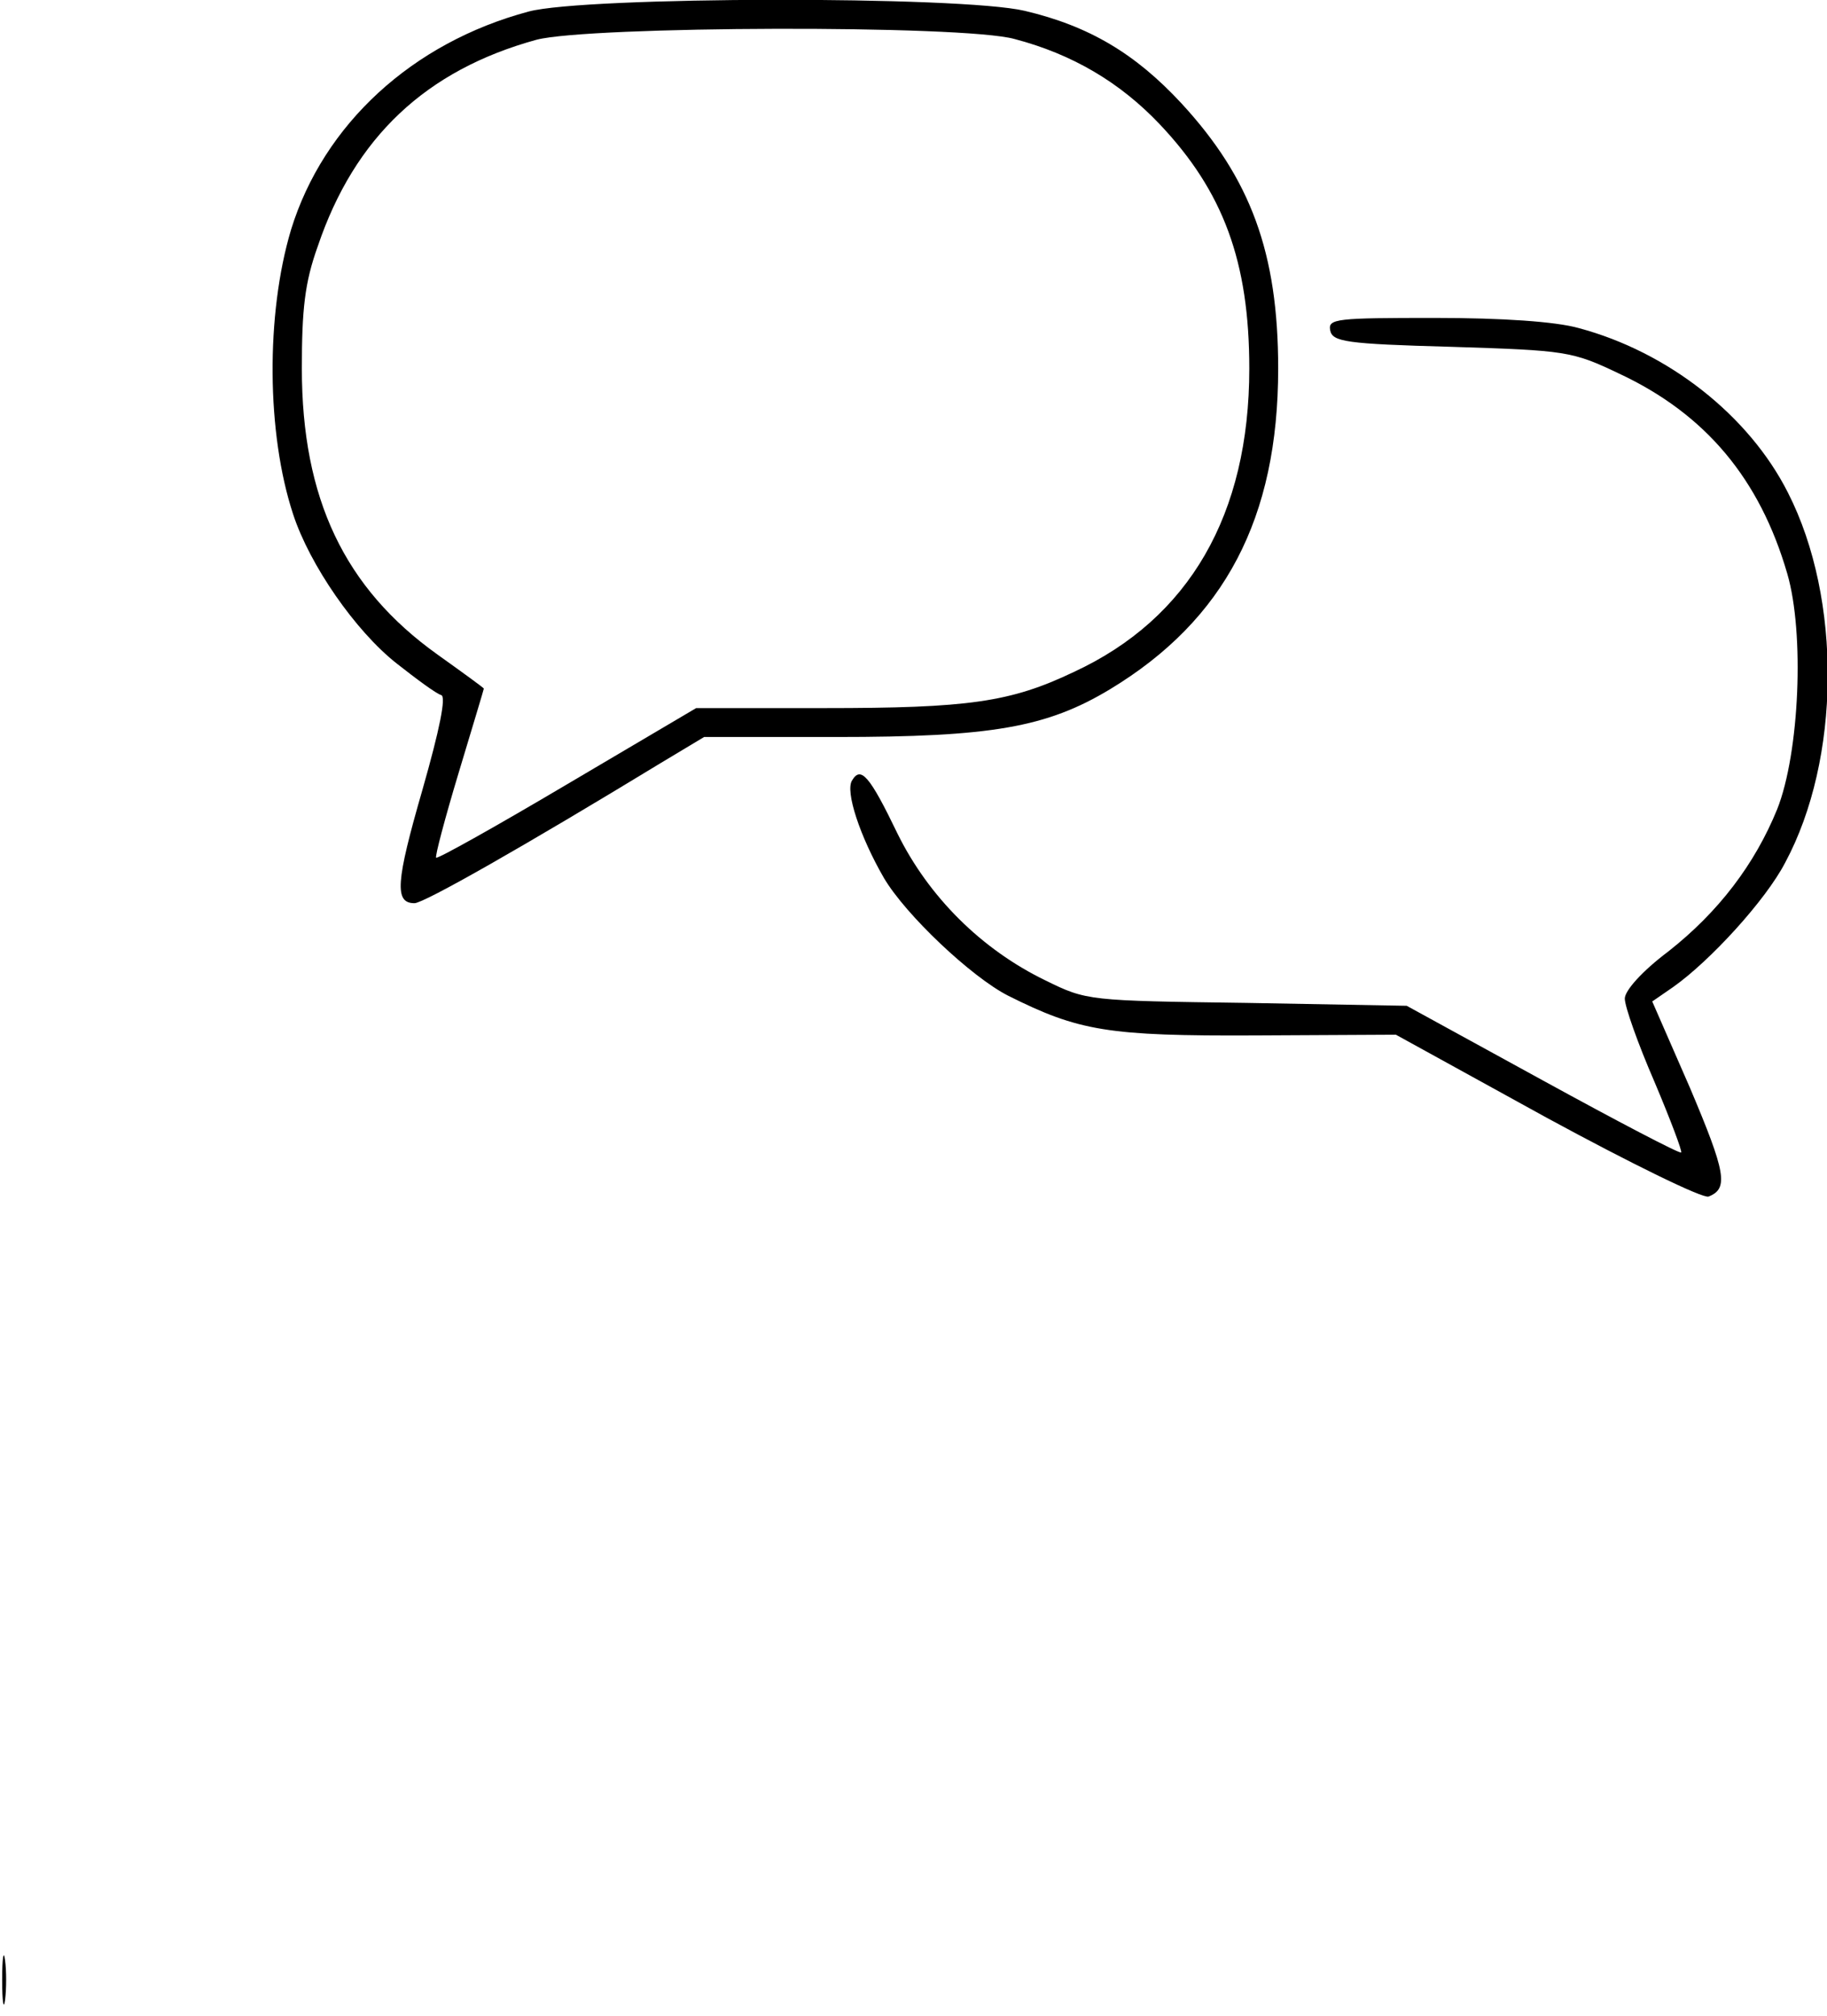 <?xml version="1.0" standalone="no"?>
<!DOCTYPE svg PUBLIC "-//W3C//DTD SVG 20010904//EN"
 "http://www.w3.org/TR/2001/REC-SVG-20010904/DTD/svg10.dtd">
<svg version="1.0" xmlns="http://www.w3.org/2000/svg"
 width="253pt" height="279pt" viewBox="0 0 253 279"
 preserveAspectRatio="xMidYMid meet">
<g transform="translate(0,279) scale(0.1,-0.1)"
fill="#000000" stroke="none">
<path d="M732 2774 c-161 -43 -284 -156 -329 -302 -35 -117 -34 -282 3 -394
23 -70 86 -161 143 -206 28 -22 55 -42 62 -44 7 -2 -2 -47 -26 -131 -37 -128
-39 -157 -11 -157 13 0 152 79 341 194 l60 36 183 0 c214 0 291 13 379 66 159
96 233 237 233 444 0 160 -38 263 -134 367 -64 69 -128 107 -217 128 -89 21
-609 20 -687 -1z m673 -38 c80 -21 146 -60 201 -118 88 -93 124 -190 124 -338
0 -202 -83 -346 -243 -420 -88 -42 -146 -50 -346 -50 l-177 0 -178 -105 c-98
-58 -180 -104 -182 -102 -2 1 12 54 31 117 19 63 35 116 35 117 0 1 -29 22
-64 47 -129 92 -188 216 -188 396 0 82 4 119 22 169 51 151 150 244 303 286
73 19 590 21 662 1z"/>
<path d="M1842 2333 c3 -16 21 -19 168 -23 159 -5 167 -6 232 -37 120 -56 195
-146 233 -277 24 -82 17 -248 -14 -326 -31 -76 -81 -142 -151 -197 -36 -27
-60 -54 -60 -65 0 -11 18 -62 41 -115 22 -52 39 -97 37 -98 -2 -2 -88 43 -192
100 l-188 103 -221 4 c-220 3 -222 3 -279 31 -89 43 -162 116 -205 203 -39 81
-51 94 -63 74 -10 -15 11 -78 44 -135 30 -51 121 -137 172 -163 98 -49 138
-56 343 -55 l194 1 209 -115 c116 -63 216 -112 224 -109 28 11 24 33 -26 151
l-52 119 29 20 c51 36 128 120 155 172 77 143 79 365 4 512 -54 107 -166 195
-290 228 -32 9 -106 14 -199 14 -136 0 -148 -1 -145 -17z"/>
<path d="M3 50 c0 -30 2 -43 4 -28 2 16 2 40 0 55 -2 16 -4 3 -4 -27z"/>
</g>
</svg>
